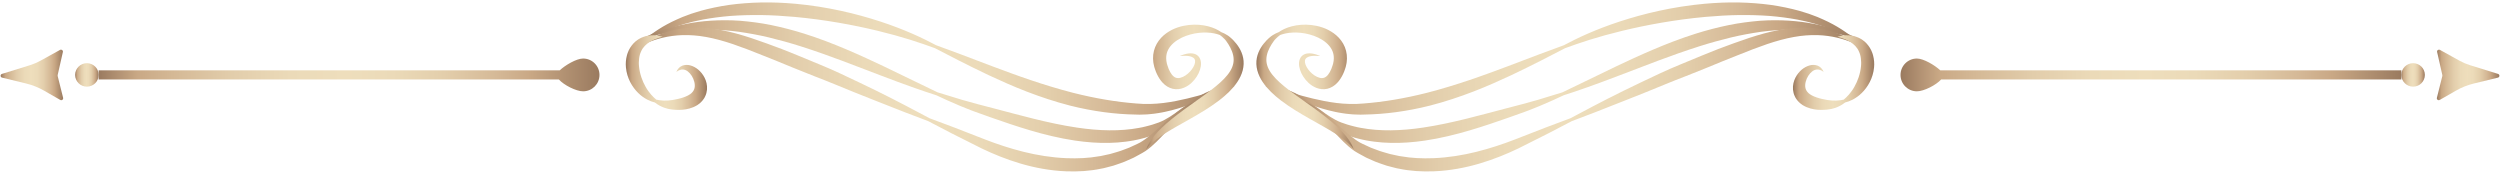 <svg width="798" height="55" viewBox="0 0 798 55" fill="none" xmlns="http://www.w3.org/2000/svg">
<path d="M594.863 15.168C594.863 15.168 594.597 14.905 594.09 14.404C593.577 13.908 592.847 13.135 591.776 12.289C589.7 10.527 586.42 8.206 581.905 6.198C581.34 5.951 580.765 5.686 580.168 5.439C579.563 5.212 578.945 4.98 578.314 4.744C577.997 4.627 577.677 4.51 577.354 4.391C577.026 4.288 576.696 4.184 576.362 4.079C575.693 3.872 575.013 3.65 574.315 3.449C571.514 2.68 568.473 2.035 565.242 1.568C562.009 1.134 558.594 0.863 555.051 0.788C551.509 0.721 547.846 0.871 544.115 1.201C533.966 2.124 524.677 4.353 516.987 6.876C513.139 8.14 509.685 9.484 506.693 10.793C503.697 12.098 501.179 13.394 499.156 14.45C494.842 15.981 488.616 18.368 481.147 21.2C477.405 22.588 473.359 24.112 469.045 25.56C464.731 27.008 460.162 28.423 455.393 29.647C448.371 31.417 441.573 32.555 435.32 33.03C429.203 33.619 423.638 32.544 418.992 31.444C416.668 30.886 414.573 30.292 412.728 29.764C410.884 29.237 409.29 28.774 407.979 28.421C406.67 28.065 405.643 27.816 404.945 27.666C404.246 27.52 403.879 27.444 403.879 27.444C403.879 27.444 404.228 27.58 404.893 27.839C405.556 28.098 406.525 28.501 407.764 29.041C409.005 29.583 410.522 30.245 412.284 31.015C414.053 31.777 416.085 32.627 418.389 33.453C420.693 34.278 423.27 35.092 426.133 35.697C426.85 35.845 427.578 36.003 428.333 36.104C429.084 36.222 429.849 36.343 430.636 36.402C431.029 36.439 431.425 36.476 431.824 36.514C432.224 36.543 432.63 36.546 433.037 36.562C433.445 36.574 433.856 36.586 434.27 36.598C434.671 36.588 435.075 36.577 435.482 36.566C441.991 36.475 449.151 35.549 456.425 33.713C461.363 32.446 466.03 30.871 470.365 29.201C474.703 27.53 478.692 25.726 482.342 24.03C489.616 20.586 495.499 17.483 499.562 15.384C501.719 14.608 504.338 13.654 507.405 12.703C510.47 11.746 513.973 10.764 517.829 9.831C525.54 7.967 534.672 6.272 544.491 5.38C548.102 5.061 551.633 4.852 555.043 4.804C558.452 4.764 561.737 4.864 564.858 5.089C567.974 5.345 570.919 5.741 573.656 6.242C574.338 6.376 575.002 6.531 575.659 6.668C575.987 6.738 576.313 6.808 576.635 6.877C576.953 6.96 577.268 7.043 577.58 7.125C578.205 7.29 578.817 7.452 579.417 7.61C580.01 7.786 580.584 7.981 581.149 8.158C585.667 9.605 589.12 11.406 591.393 12.826C592.561 13.5 593.388 14.14 593.973 14.547C594.557 14.952 594.863 15.168 594.863 15.168Z" fill="url(#paint0_linear_105_1130)"/>
<path d="M593.721 12.568C593.721 12.568 593.383 12.414 592.739 12.121C592.091 11.836 591.145 11.385 589.898 10.868C587.387 9.894 583.686 8.544 578.894 7.606C574.114 6.66 568.25 6.187 561.776 6.627C558.55 6.897 555.167 7.319 551.721 8.029C548.278 8.741 544.752 9.644 541.216 10.766C536.405 12.284 531.872 14.051 527.647 15.846C523.421 17.643 519.498 19.468 515.904 21.177C508.724 24.614 502.827 27.538 498.728 29.474C496.57 30.164 493.913 30.98 490.849 31.886C487.768 32.778 484.315 33.685 480.438 34.68C476.59 35.688 472.443 36.82 468.057 37.902C463.672 38.982 459.044 40.011 454.243 40.725C447.189 41.786 440.4 41.952 434.431 40.823C434.059 40.751 433.689 40.679 433.321 40.608C432.957 40.521 432.596 40.435 432.237 40.35C431.513 40.195 430.823 39.965 430.128 39.776C429.452 39.557 428.756 39.33 428.13 39.1C427.516 38.876 426.921 38.585 426.336 38.288C424.004 37.052 421.936 35.453 420.006 34.036C418.079 32.604 416.275 31.314 414.574 30.352C412.88 29.379 411.29 28.749 409.952 28.428C408.614 28.096 407.543 28.058 406.832 28.087C406.476 28.084 406.206 28.132 406.025 28.143C405.845 28.161 405.752 28.17 405.752 28.17C405.752 28.17 405.845 28.177 406.026 28.19C406.207 28.209 406.476 28.207 406.823 28.267C407.518 28.351 408.538 28.552 409.752 29.051C410.969 29.54 412.365 30.333 413.848 31.46C415.339 32.578 416.913 34.017 418.67 35.649C420.439 37.266 422.367 39.118 424.891 40.761C425.53 41.161 426.195 41.559 426.925 41.897C427.641 42.229 428.334 42.516 429.066 42.815C429.802 43.078 430.542 43.381 431.315 43.605C431.7 43.724 432.088 43.844 432.478 43.965C432.873 44.068 433.27 44.172 433.67 44.277C434.469 44.497 435.291 44.643 436.119 44.822C436.952 44.957 437.794 45.123 438.651 45.216C440.362 45.451 442.119 45.561 443.904 45.61C447.476 45.694 451.154 45.417 454.858 44.872C459.894 44.122 464.646 42.935 469.066 41.638C473.487 40.338 477.583 38.927 481.336 37.614C483.209 36.959 485.001 36.331 486.719 35.69C487.147 35.532 487.568 35.376 487.985 35.222C488.397 35.058 488.803 34.897 489.203 34.738C490.001 34.417 490.776 34.105 491.526 33.804C494.504 32.551 497.049 31.399 499.101 30.417C503.438 29.054 509.69 26.841 517.111 23.997C524.545 21.188 533.142 17.724 542.481 14.762C545.916 13.672 549.296 12.742 552.581 11.947C555.868 11.155 559.072 10.597 562.14 10.145C568.283 9.344 573.9 9.276 578.606 9.681C583.316 10.077 587.092 10.897 589.7 11.491C592.287 12.184 593.721 12.568 593.721 12.568Z" fill="url(#paint1_linear_105_1130)"/>
<path d="M594.863 15.168C594.863 15.168 594.557 14.952 593.975 14.542C593.685 14.333 593.32 14.084 592.875 13.81C592.434 13.528 591.924 13.204 591.325 12.878C590.144 12.197 588.64 11.448 586.805 10.762C584.973 10.079 582.8 9.46 580.33 9.118C577.862 8.777 575.105 8.695 572.186 8.971C569.264 9.234 566.193 9.843 563.048 10.687C559.907 11.541 556.687 12.622 553.413 13.813C551.786 14.415 550.129 15.028 548.449 15.649C546.78 16.319 545.087 16.998 543.373 17.685C541.047 18.63 538.765 19.574 536.536 20.51C534.313 21.458 532.113 22.34 530.043 23.34C525.875 25.283 521.954 27.162 518.355 28.919C516.552 29.792 514.841 30.653 513.224 31.487C511.608 32.322 510.077 33.113 508.641 33.854C505.775 35.347 503.3 36.662 501.29 37.743C497.009 39.326 490.787 41.648 483.369 44.596C479.691 46.012 475.645 47.369 471.304 48.454C466.965 49.533 462.319 50.305 457.518 50.493C453.991 50.624 450.539 50.48 447.278 49.896L446.664 49.808C446.461 49.772 446.262 49.721 446.062 49.679C445.661 49.591 445.263 49.504 444.866 49.418C444.468 49.332 444.073 49.247 443.679 49.163C443.289 49.063 442.909 48.939 442.526 48.83C441.766 48.594 440.994 48.41 440.261 48.143C439.529 47.869 438.806 47.598 438.091 47.331L437.556 47.13L437.041 46.891C436.698 46.733 436.357 46.575 436.019 46.419C435.357 46.104 434.625 45.807 434.077 45.487C432.907 44.815 431.789 43.963 430.729 43.092C428.61 41.329 426.682 39.502 424.834 37.915C422.993 36.318 421.217 34.948 419.533 33.921C418.686 33.413 417.862 32.995 417.081 32.663C416.288 32.352 415.548 32.111 414.859 31.986C413.487 31.706 412.392 31.806 411.691 31.954C411.335 32.001 411.078 32.11 410.901 32.152C410.726 32.203 410.636 32.229 410.636 32.229C410.636 32.229 410.729 32.218 410.911 32.198C411.093 32.187 411.357 32.123 411.711 32.133C412.41 32.1 413.457 32.172 414.688 32.618C415.307 32.827 415.961 33.149 416.651 33.535C417.334 33.944 418.046 34.433 418.776 35.01C420.232 36.178 421.757 37.675 423.381 39.426C425.016 41.169 426.736 43.164 428.808 45.218C429.854 46.239 430.991 47.278 432.375 48.219C433.101 48.712 433.776 49.034 434.49 49.437C434.845 49.63 435.202 49.825 435.561 50.02L436.103 50.314L436.668 50.569C437.428 50.905 438.197 51.245 438.975 51.589C439.758 51.923 440.585 52.17 441.404 52.466C441.817 52.605 442.228 52.759 442.649 52.887C443.075 52.998 443.503 53.11 443.932 53.223C444.363 53.334 444.795 53.446 445.23 53.559C445.448 53.613 445.665 53.675 445.885 53.722L446.551 53.843C450.1 54.597 453.869 54.826 457.682 54.683C462.875 54.479 467.813 53.522 472.319 52.19C476.829 50.851 480.93 49.169 484.586 47.415C491.774 43.869 497.679 40.819 501.706 38.67C503.844 37.872 506.464 36.879 509.476 35.711C512.481 34.528 515.885 33.188 519.604 31.724C523.321 30.263 527.339 28.649 531.568 26.898C533.672 25.993 535.879 25.196 538.106 24.306C540.337 23.429 542.611 22.521 544.916 21.584C546.609 20.887 548.282 20.199 549.931 19.521C551.593 18.858 553.23 18.205 554.84 17.563C558.043 16.276 561.115 15.077 564.071 14.074C567.026 13.082 569.866 12.294 572.565 11.812C575.262 11.319 577.813 11.142 580.147 11.207C584.821 11.358 588.561 12.497 591.042 13.471C591.671 13.703 592.216 13.943 592.689 14.152C593.167 14.352 593.564 14.54 593.881 14.699C594.526 15.006 594.863 15.168 594.863 15.168Z" fill="url(#paint2_linear_105_1130)"/>
<path d="M586.476 11.721C586.476 11.721 586.924 11.864 587.692 12.08C588.075 12.19 588.527 12.389 589.039 12.567C589.532 12.813 590.099 13.035 590.634 13.403C591.724 14.09 592.785 15.075 593.361 16.411C593.535 16.725 593.625 17.098 593.754 17.447C593.795 17.636 593.839 17.824 593.887 18.011C593.943 18.195 593.946 18.404 593.983 18.599C594.083 19.397 594.128 20.25 594.027 21.147C593.811 23.588 592.948 25.91 591.898 27.748C591.384 28.686 590.769 29.462 590.2 30.156C589.609 30.822 589.034 31.383 588.521 31.798C587.231 32.102 585.364 32.276 583.303 31.921C582.213 31.702 581.029 31.507 579.937 31.12C579.392 30.932 578.861 30.721 578.386 30.47C578.136 30.355 577.949 30.195 577.717 30.073C577.624 29.996 577.535 29.92 577.439 29.848L577.295 29.741L577.182 29.62C576.714 29.16 576.448 28.691 576.302 28.101C576.167 27.512 576.208 26.804 576.378 26.118C576.722 24.731 577.554 23.484 578.441 22.809C578.887 22.46 579.353 22.265 579.801 22.211C579.859 22.201 579.916 22.192 579.971 22.182C580.026 22.184 580.08 22.186 580.134 22.188C580.242 22.193 580.352 22.192 580.458 22.201C580.655 22.257 580.864 22.279 581.033 22.353C581.208 22.43 581.364 22.499 581.499 22.559C581.627 22.642 581.735 22.712 581.822 22.769C582.004 22.887 582.101 22.95 582.101 22.95C582.101 22.95 582.052 22.847 581.958 22.651C581.909 22.552 581.848 22.427 581.767 22.281C581.67 22.15 581.553 21.996 581.412 21.82C581.27 21.646 581.063 21.498 580.843 21.31C580.723 21.234 580.589 21.165 580.447 21.088C580.375 21.051 580.301 21.013 580.226 20.975C580.146 20.95 580.065 20.924 579.982 20.898C579.316 20.669 578.45 20.645 577.6 20.89C575.891 21.375 574.171 22.702 573.095 24.805C572.572 25.858 572.203 27.15 572.323 28.601C572.403 29.319 572.568 30.072 572.916 30.763L573.179 31.281L573.507 31.756C573.723 32.085 573.987 32.354 574.257 32.622L574.533 32.892L574.827 33.119C575.024 33.267 575.221 33.416 575.421 33.554C575.828 33.775 576.235 34.031 576.643 34.188C577.46 34.536 578.261 34.743 579.03 34.882C579.412 34.933 579.788 34.983 580.159 35.033C580.523 35.047 580.881 35.06 581.234 35.074C581.587 35.093 581.925 35.073 582.257 35.053C582.587 35.031 582.911 35.01 583.228 34.989C583.557 34.947 583.883 34.893 584.195 34.843C584.35 34.816 584.504 34.79 584.656 34.764C584.806 34.723 584.954 34.682 585.099 34.642C585.386 34.558 585.665 34.476 585.936 34.396C586.2 34.295 586.452 34.184 586.694 34.081C587.659 33.666 588.406 33.154 588.966 32.709C589.667 32.546 590.51 32.244 591.441 31.766C592.346 31.262 593.37 30.601 594.294 29.66C596.159 27.823 597.879 24.996 598.198 21.523C598.333 20.258 598.207 18.97 597.903 17.766C597.813 17.465 597.755 17.166 597.632 16.878C597.514 16.592 597.397 16.31 597.281 16.03C596.989 15.491 596.717 14.962 596.338 14.509C596.003 14.032 595.579 13.642 595.185 13.268C594.983 13.085 594.754 12.938 594.544 12.781C594.33 12.629 594.126 12.473 593.897 12.366C593.452 12.134 593.034 11.903 592.597 11.777C592.384 11.706 592.176 11.637 591.972 11.569C591.768 11.508 591.561 11.482 591.365 11.441C590.581 11.262 589.866 11.278 589.262 11.261C588.651 11.316 588.14 11.343 587.728 11.427C586.908 11.601 586.476 11.721 586.476 11.721Z" fill="url(#paint3_linear_105_1130)"/>
<path d="M421.409 17.883C421.409 17.883 421.224 17.806 420.872 17.661C420.515 17.528 419.987 17.323 419.257 17.169C418.892 17.094 418.476 17.024 417.996 17.021C417.52 17.017 416.969 17.063 416.376 17.323C415.776 17.575 415.183 18.133 414.901 18.882C414.61 19.62 414.597 20.415 414.708 21.171C414.954 22.687 415.666 24.143 416.762 25.484C417.317 26.15 417.978 26.788 418.803 27.329C419.62 27.868 420.627 28.321 421.822 28.449C422.416 28.511 423.052 28.482 423.675 28.337C424.298 28.191 424.896 27.933 425.429 27.603C425.964 27.275 426.437 26.876 426.838 26.448C427.25 26.021 427.594 25.563 427.899 25.094C428.202 24.624 428.47 24.142 428.696 23.654C428.929 23.162 429.13 22.684 429.302 22.141C429.389 21.875 429.479 21.61 429.561 21.34C429.622 21.058 429.683 20.775 429.744 20.491L429.83 20.063L429.874 19.617C429.898 19.318 429.937 19.022 429.941 18.718C429.984 17.061 429.553 15.361 428.754 13.961C427.961 12.551 426.862 11.442 425.707 10.609C423.371 8.938 420.847 8.251 418.569 7.982C416.277 7.721 414.179 7.936 412.411 8.383C410.638 8.821 409.208 9.548 408.167 10.265C407.576 10.492 406.92 10.79 406.254 11.229C406.088 11.341 405.918 11.456 405.745 11.573C405.576 11.697 405.418 11.843 405.248 11.983C404.895 12.267 404.605 12.577 404.281 12.897C403.658 13.558 403.023 14.318 402.463 15.239C401.905 16.156 401.424 17.248 401.183 18.498C400.933 19.743 400.988 21.139 401.333 22.471C401.683 23.805 402.302 25.065 403.067 26.199C404.605 28.479 406.643 30.342 408.814 32.02C412.03 34.475 415.278 36.331 418.2 38C421.128 39.657 423.755 41.096 425.873 42.433C427.998 43.758 429.607 44.99 430.619 45.972C431.133 46.455 431.496 46.872 431.741 47.158C431.978 47.453 432.102 47.608 432.102 47.608C432.102 47.608 432.031 47.421 431.895 47.065C431.745 46.714 431.512 46.195 431.133 45.566C430.395 44.295 429.063 42.595 427.168 40.785C425.282 38.963 422.854 37.029 420.121 35.03C417.397 33.024 414.337 30.967 411.369 28.696C409.362 27.152 407.525 25.584 406.203 23.931C404.86 22.279 404.165 20.573 404.228 18.876C404.277 17.17 405.041 15.517 405.881 14.153C406.103 13.818 406.311 13.469 406.531 13.199C406.641 13.057 406.741 12.909 406.854 12.776C406.974 12.647 407.091 12.521 407.205 12.397C407.67 11.901 408.169 11.501 408.639 11.162C409.729 10.77 411.111 10.446 412.72 10.393C414.323 10.331 416.143 10.49 418.013 10.999C418.944 11.257 419.888 11.589 420.8 12.025C421.705 12.47 422.576 13.013 423.333 13.664C424.089 14.314 424.721 15.072 425.139 15.906C425.559 16.74 425.771 17.649 425.751 18.638C425.75 18.819 425.719 19.005 425.709 19.188L425.69 19.463L425.634 19.742L425.53 20.3L425.363 20.859C425.267 21.225 425.119 21.622 424.969 21.979C424.822 22.345 424.656 22.682 424.482 22.996C424.136 23.623 423.734 24.122 423.332 24.431C422.928 24.746 422.532 24.902 422.037 24.92C421.04 24.974 419.777 24.331 418.832 23.504C417.87 22.673 417.116 21.646 416.746 20.684C416.566 20.205 416.485 19.746 416.532 19.38C416.569 19.023 416.745 18.701 417.034 18.476C417.326 18.239 417.718 18.084 418.1 17.989C418.483 17.888 418.863 17.848 419.208 17.823C419.901 17.777 420.457 17.817 420.833 17.838C421.211 17.867 421.409 17.883 421.409 17.883Z" fill="url(#paint4_linear_105_1130)"/>
<path d="M777.93 16.599L779.602 23.971C779.623 24.065 779.622 24.164 779.599 24.257L777.858 31.216C777.726 31.744 778.292 32.172 778.764 31.901L783.945 28.932C785.726 27.911 787.643 27.146 789.638 26.658L797.335 24.778C797.943 24.63 797.969 23.775 797.372 23.589L788.408 20.8C787.26 20.443 786.15 19.969 785.098 19.387L778.833 15.922C778.364 15.664 777.812 16.079 777.93 16.599Z" fill="url(#paint5_linear_105_1130)"/>
<path d="M619.346 22.456C617.596 20.813 614.006 18.683 611.878 18.683C608.988 18.683 606.646 21.025 606.646 23.915C606.646 26.805 608.988 29.147 611.878 29.147C614.12 29.147 617.983 27.169 619.608 25.374H766.519V23.915V22.456H619.346Z" fill="url(#paint6_linear_105_1130)"/>
<path d="M770.266 20.166C768.196 20.166 766.518 21.844 766.518 23.914C766.518 25.984 768.196 27.662 770.266 27.662C772.336 27.662 774.014 25.984 774.014 23.914C774.014 21.844 772.336 20.166 770.266 20.166Z" fill="url(#paint7_linear_105_1130)"/>
<path d="M203.137 15.168C203.137 15.168 203.404 14.905 203.911 14.404C204.424 13.908 205.154 13.135 206.225 12.289C208.301 10.527 211.581 8.206 216.096 6.198C216.661 5.951 217.236 5.686 217.834 5.439C218.439 5.212 219.057 4.98 219.687 4.744C220.004 4.627 220.324 4.51 220.647 4.391C220.975 4.288 221.305 4.184 221.639 4.079C222.308 3.872 222.988 3.65 223.686 3.449C226.487 2.68 229.528 2.035 232.759 1.568C235.992 1.134 239.407 0.863 242.95 0.788C246.492 0.721 250.155 0.871 253.886 1.201C264.036 2.124 273.324 4.353 281.014 6.876C284.862 8.14 288.317 9.484 291.308 10.793C294.304 12.098 296.822 13.394 298.845 14.45C303.159 15.981 309.385 18.368 316.854 21.2C320.596 22.588 324.642 24.112 328.956 25.56C333.27 27.008 337.839 28.423 342.608 29.647C349.629 31.417 356.428 32.555 362.681 33.03C368.798 33.619 374.363 32.544 379.009 31.444C381.333 30.886 383.428 30.292 385.272 29.764C387.116 29.237 388.71 28.774 390.021 28.421C391.33 28.065 392.357 27.816 393.055 27.666C393.754 27.52 394.121 27.444 394.121 27.444C394.121 27.444 393.772 27.58 393.107 27.839C392.444 28.098 391.475 28.501 390.236 29.041C388.995 29.583 387.478 30.245 385.716 31.015C383.946 31.777 381.915 32.627 379.611 33.453C377.307 34.278 374.73 35.092 371.867 35.697C371.15 35.845 370.422 36.003 369.667 36.104C368.916 36.222 368.152 36.343 367.364 36.402C366.971 36.439 366.575 36.476 366.176 36.514C365.776 36.543 365.37 36.546 364.962 36.562C364.554 36.574 364.143 36.586 363.729 36.598C363.328 36.588 362.924 36.577 362.517 36.566C356.008 36.475 348.848 35.549 341.574 33.713C336.636 32.446 331.969 30.871 327.634 29.201C323.296 27.53 319.307 25.726 315.657 24.03C308.383 20.586 302.5 17.483 298.437 15.384C296.28 14.608 293.66 13.654 290.594 12.703C287.528 11.746 284.026 10.764 280.17 9.831C272.459 7.967 263.327 6.272 253.508 5.38C249.897 5.061 246.366 4.852 242.956 4.804C239.547 4.764 236.262 4.864 233.141 5.089C230.025 5.345 227.08 5.741 224.343 6.242C223.662 6.376 222.997 6.531 222.34 6.668C222.012 6.738 221.686 6.808 221.364 6.877C221.046 6.96 220.731 7.043 220.419 7.125C219.794 7.29 219.182 7.452 218.582 7.61C217.989 7.786 217.416 7.981 216.85 8.158C212.332 9.605 208.88 11.406 206.606 12.826C205.438 13.5 204.611 14.14 204.026 14.547C203.444 14.952 203.137 15.168 203.137 15.168Z" fill="url(#paint8_linear_105_1130)"/>
<path d="M204.279 12.568C204.279 12.568 204.617 12.414 205.261 12.121C205.909 11.836 206.855 11.385 208.102 10.868C210.613 9.894 214.314 8.544 219.106 7.606C223.886 6.66 229.75 6.187 236.224 6.627C239.45 6.897 242.833 7.319 246.279 8.029C249.721 8.741 253.248 9.644 256.784 10.766C261.595 12.284 266.128 14.051 270.353 15.846C274.579 17.643 278.502 19.468 282.096 21.177C289.276 24.614 295.173 27.538 299.272 29.474C301.43 30.164 304.087 30.98 307.151 31.886C310.232 32.778 313.685 33.685 317.562 34.68C321.41 35.688 325.557 36.82 329.943 37.902C334.328 38.982 338.956 40.011 343.757 40.725C350.81 41.786 357.6 41.952 363.569 40.823C363.941 40.751 364.311 40.679 364.679 40.608C365.043 40.521 365.404 40.435 365.763 40.35C366.487 40.195 367.177 39.965 367.872 39.776C368.548 39.557 369.244 39.33 369.87 39.1C370.484 38.876 371.079 38.585 371.664 38.288C373.996 37.052 376.064 35.453 377.994 34.036C379.921 32.604 381.725 31.314 383.426 30.352C385.12 29.379 386.71 28.749 388.048 28.428C389.386 28.096 390.457 28.058 391.168 28.087C391.524 28.084 391.794 28.132 391.975 28.143C392.155 28.161 392.248 28.17 392.248 28.17C392.248 28.17 392.155 28.177 391.974 28.19C391.793 28.209 391.524 28.207 391.177 28.267C390.482 28.351 389.462 28.552 388.248 29.051C387.031 29.54 385.635 30.333 384.152 31.46C382.661 32.578 381.087 34.017 379.33 35.649C377.561 37.266 375.633 39.118 373.109 40.761C372.47 41.161 371.805 41.559 371.075 41.897C370.359 42.229 369.666 42.516 368.934 42.815C368.198 43.078 367.458 43.381 366.685 43.605C366.3 43.724 365.912 43.844 365.522 43.965C365.127 44.068 364.73 44.172 364.33 44.277C363.531 44.497 362.709 44.643 361.881 44.822C361.048 44.957 360.206 45.123 359.349 45.216C357.638 45.451 355.881 45.561 354.096 45.61C350.525 45.694 346.845 45.417 343.142 44.872C338.106 44.122 333.354 42.935 328.934 41.638C324.513 40.338 320.417 38.927 316.664 37.614C314.791 36.959 312.999 36.331 311.281 35.69C310.853 35.532 310.431 35.376 310.015 35.222C309.603 35.058 309.197 34.897 308.797 34.738C307.999 34.417 307.224 34.105 306.474 33.804C303.496 32.551 300.951 31.399 298.899 30.417C294.562 29.054 288.31 26.841 280.889 23.997C273.455 21.188 264.858 17.724 255.52 14.762C252.085 13.672 248.705 12.742 245.42 11.947C242.133 11.155 238.929 10.597 235.861 10.145C229.718 9.344 224.101 9.276 219.395 9.681C214.685 10.077 210.909 10.897 208.301 11.491C205.713 12.184 204.279 12.568 204.279 12.568Z" fill="url(#paint9_linear_105_1130)"/>
<path d="M203.137 15.168C203.137 15.168 203.443 14.952 204.025 14.542C204.315 14.333 204.679 14.084 205.125 13.81C205.566 13.528 206.076 13.204 206.674 12.878C207.855 12.197 209.359 11.448 211.194 10.762C213.026 10.079 215.199 9.46 217.669 9.118C220.137 8.777 222.894 8.695 225.813 8.971C228.735 9.234 231.806 9.843 234.951 10.687C238.092 11.541 241.313 12.622 244.585 13.813C246.213 14.415 247.869 15.028 249.549 15.649C251.218 16.319 252.911 16.998 254.625 17.685C256.951 18.63 259.233 19.574 261.462 20.51C263.685 21.458 265.885 22.34 267.955 23.34C272.123 25.283 276.044 27.162 279.643 28.919C281.446 29.792 283.157 30.653 284.774 31.487C286.391 32.322 287.921 33.113 289.357 33.854C292.223 35.347 294.698 36.662 296.708 37.743C300.99 39.326 307.211 41.648 314.629 44.596C318.307 46.012 322.353 47.369 326.694 48.454C331.033 49.533 335.679 50.305 340.48 50.493C344.007 50.624 347.459 50.48 350.72 49.896L351.334 49.808C351.537 49.772 351.736 49.721 351.937 49.679C352.338 49.591 352.736 49.504 353.133 49.418C353.531 49.332 353.927 49.247 354.32 49.163C354.71 49.063 355.09 48.939 355.473 48.83C356.233 48.594 357.005 48.41 357.738 48.143C358.47 47.869 359.193 47.598 359.908 47.331L360.444 47.13L360.959 46.891C361.302 46.733 361.643 46.575 361.981 46.419C362.643 46.104 363.374 45.807 363.923 45.487C365.093 44.815 366.211 43.963 367.271 43.092C369.39 41.329 371.318 39.502 373.167 37.915C375.008 36.318 376.784 34.948 378.468 33.921C379.315 33.413 380.139 32.995 380.92 32.663C381.713 32.352 382.453 32.111 383.142 31.986C384.514 31.706 385.609 31.806 386.31 31.954C386.666 32.001 386.923 32.11 387.1 32.152C387.275 32.203 387.365 32.229 387.365 32.229C387.365 32.229 387.272 32.218 387.09 32.198C386.908 32.187 386.644 32.123 386.29 32.133C385.591 32.1 384.544 32.172 383.313 32.618C382.694 32.827 382.04 33.149 381.35 33.535C380.667 33.944 379.955 34.433 379.225 35.01C377.769 36.178 376.244 37.675 374.62 39.426C372.985 41.169 371.264 43.164 369.193 45.218C368.147 46.239 367.01 47.278 365.626 48.219C364.9 48.712 364.225 49.034 363.511 49.437C363.156 49.63 362.799 49.825 362.44 50.02L361.898 50.314L361.333 50.569C360.573 50.905 359.804 51.245 359.026 51.589C358.243 51.923 357.416 52.17 356.597 52.466C356.184 52.605 355.773 52.759 355.352 52.887C354.926 52.998 354.498 53.11 354.069 53.223C353.638 53.334 353.205 53.446 352.771 53.559C352.553 53.613 352.336 53.675 352.116 53.722L351.45 53.843C347.901 54.597 344.132 54.826 340.319 54.683C335.126 54.479 330.188 53.522 325.682 52.19C321.172 50.851 317.071 49.169 313.415 47.415C306.227 43.869 300.322 40.819 296.295 38.67C294.157 37.872 291.537 36.879 288.525 35.711C285.52 34.528 282.116 33.188 278.397 31.724C274.68 30.263 270.663 28.649 266.433 26.898C264.329 25.993 262.122 25.196 259.895 24.306C257.664 23.429 255.39 22.521 253.085 21.584C251.392 20.887 249.719 20.199 248.07 19.521C246.408 18.858 244.771 18.205 243.161 17.563C239.958 16.276 236.886 15.077 233.93 14.074C230.975 13.082 228.135 12.294 225.436 11.812C222.739 11.319 220.188 11.142 217.854 11.207C213.18 11.358 209.44 12.497 206.959 13.471C206.33 13.703 205.785 13.943 205.312 14.152C204.834 14.352 204.437 14.54 204.12 14.699C203.474 15.006 203.137 15.168 203.137 15.168Z" fill="url(#paint10_linear_105_1130)"/>
<path d="M211.524 11.721C211.524 11.721 211.076 11.864 210.308 12.08C209.925 12.19 209.473 12.389 208.961 12.567C208.468 12.813 207.901 13.035 207.366 13.403C206.276 14.09 205.215 15.075 204.638 16.411C204.465 16.725 204.374 17.098 204.245 17.447C204.204 17.636 204.16 17.824 204.112 18.011C204.056 18.195 204.053 18.404 204.016 18.599C203.916 19.397 203.871 20.25 203.972 21.147C204.187 23.588 205.051 25.91 206.101 27.748C206.615 28.686 207.23 29.462 207.799 30.156C208.39 30.822 208.965 31.383 209.478 31.798C210.768 32.102 212.635 32.276 214.695 31.921C215.785 31.702 216.97 31.507 218.061 31.12C218.606 30.932 219.137 30.721 219.612 30.47C219.862 30.355 220.049 30.195 220.281 30.073C220.374 29.996 220.463 29.92 220.559 29.848L220.703 29.741L220.816 29.62C221.283 29.16 221.549 28.691 221.695 28.101C221.83 27.512 221.789 26.804 221.619 26.118C221.275 24.731 220.443 23.484 219.556 22.809C219.11 22.46 218.644 22.265 218.196 22.211C218.138 22.201 218.082 22.192 218.026 22.182C217.971 22.184 217.917 22.186 217.864 22.188C217.756 22.193 217.646 22.192 217.54 22.201C217.344 22.257 217.134 22.279 216.965 22.353C216.79 22.43 216.634 22.499 216.499 22.559C216.371 22.642 216.263 22.712 216.176 22.769C215.994 22.887 215.897 22.95 215.897 22.95C215.897 22.95 215.946 22.847 216.04 22.651C216.089 22.552 216.15 22.427 216.231 22.281C216.328 22.15 216.445 21.996 216.586 21.82C216.728 21.646 216.935 21.498 217.155 21.31C217.275 21.234 217.409 21.165 217.551 21.088C217.623 21.051 217.697 21.013 217.772 20.975C217.852 20.95 217.933 20.924 218.016 20.898C218.682 20.669 219.549 20.645 220.398 20.89C222.107 21.375 223.827 22.702 224.903 24.805C225.426 25.858 225.795 27.15 225.675 28.601C225.595 29.319 225.429 30.072 225.082 30.763L224.819 31.281L224.49 31.756C224.275 32.085 224.01 32.354 223.74 32.622L223.464 32.892L223.17 33.119C222.973 33.267 222.775 33.416 222.576 33.554C222.169 33.775 221.762 34.031 221.354 34.188C220.537 34.536 219.736 34.743 218.967 34.882C218.585 34.933 218.209 34.983 217.837 35.033C217.473 35.047 217.115 35.06 216.762 35.074C216.409 35.093 216.071 35.073 215.739 35.053C215.409 35.031 215.085 35.01 214.768 34.989C214.439 34.947 214.113 34.893 213.801 34.843C213.646 34.816 213.492 34.79 213.34 34.764C213.19 34.723 213.042 34.682 212.897 34.642C212.611 34.558 212.331 34.476 212.06 34.396C211.796 34.295 211.544 34.184 211.302 34.081C210.337 33.666 209.59 33.154 209.03 32.709C208.329 32.546 207.486 32.244 206.555 31.766C205.65 31.262 204.626 30.601 203.702 29.66C201.837 27.823 200.117 24.996 199.798 21.523C199.663 20.258 199.789 18.97 200.093 17.766C200.183 17.465 200.241 17.166 200.364 16.878C200.482 16.592 200.599 16.31 200.715 16.03C201.007 15.491 201.279 14.962 201.658 14.509C201.993 14.032 202.417 13.642 202.811 13.268C203.013 13.085 203.242 12.938 203.452 12.781C203.667 12.629 203.87 12.473 204.099 12.366C204.545 12.134 204.963 11.903 205.399 11.777C205.611 11.706 205.82 11.637 206.024 11.569C206.228 11.508 206.435 11.482 206.631 11.441C207.415 11.262 208.13 11.278 208.734 11.261C209.345 11.316 209.856 11.343 210.268 11.427C211.092 11.601 211.524 11.721 211.524 11.721Z" fill="url(#paint11_linear_105_1130)"/>
<path d="M376.591 17.883C376.591 17.883 376.776 17.806 377.128 17.661C377.485 17.528 378.013 17.323 378.743 17.169C379.108 17.094 379.524 17.024 380.004 17.021C380.48 17.017 381.031 17.063 381.624 17.323C382.224 17.575 382.817 18.133 383.099 18.882C383.39 19.62 383.403 20.415 383.293 21.171C383.047 22.687 382.335 24.143 381.239 25.484C380.684 26.15 380.023 26.788 379.198 27.329C378.381 27.868 377.374 28.321 376.179 28.449C375.585 28.511 374.949 28.482 374.326 28.337C373.703 28.191 373.105 27.933 372.572 27.603C372.037 27.275 371.564 26.876 371.163 26.448C370.751 26.021 370.407 25.563 370.102 25.094C369.799 24.624 369.531 24.142 369.305 23.654C369.072 23.162 368.87 22.684 368.699 22.141C368.612 21.875 368.522 21.61 368.44 21.34C368.379 21.058 368.318 20.775 368.257 20.491L368.171 20.063L368.127 19.617C368.103 19.318 368.064 19.022 368.06 18.718C368.017 17.061 368.448 15.361 369.247 13.961C370.04 12.551 371.139 11.442 372.294 10.609C374.63 8.938 377.154 8.251 379.432 7.982C381.724 7.721 383.822 7.936 385.59 8.383C387.363 8.821 388.793 9.548 389.834 10.265C390.425 10.492 391.081 10.79 391.747 11.229C391.913 11.341 392.083 11.456 392.256 11.573C392.425 11.697 392.583 11.843 392.753 11.983C393.106 12.267 393.396 12.577 393.72 12.897C394.343 13.558 394.978 14.318 395.538 15.239C396.096 16.156 396.577 17.248 396.818 18.498C397.068 19.743 397.012 21.139 396.668 22.471C396.318 23.805 395.699 25.065 394.934 26.199C393.396 28.479 391.358 30.342 389.187 32.02C385.971 34.475 382.723 36.331 379.801 38C376.873 39.657 374.246 41.096 372.128 42.433C370.004 43.758 368.394 44.99 367.382 45.972C366.868 46.455 366.505 46.872 366.261 47.158C366.024 47.453 365.9 47.608 365.9 47.608C365.9 47.608 365.971 47.421 366.107 47.065C366.257 46.714 366.49 46.195 366.869 45.566C367.607 44.295 368.939 42.595 370.834 40.785C372.72 38.963 375.148 37.029 377.881 35.03C380.605 33.024 383.665 30.967 386.633 28.696C388.64 27.152 390.477 25.584 391.799 23.931C393.142 22.279 393.838 20.573 393.774 18.876C393.725 17.17 392.961 15.517 392.121 14.153C391.899 13.818 391.691 13.469 391.471 13.199C391.361 13.057 391.261 12.909 391.148 12.776C391.028 12.647 390.911 12.521 390.797 12.397C390.332 11.901 389.833 11.501 389.363 11.162C388.273 10.77 386.891 10.446 385.282 10.393C383.679 10.331 381.859 10.49 379.989 10.999C379.058 11.257 378.114 11.589 377.202 12.025C376.297 12.47 375.426 13.013 374.669 13.664C373.913 14.314 373.281 15.072 372.863 15.906C372.443 16.74 372.231 17.649 372.251 18.638C372.253 18.819 372.283 19.005 372.294 19.188L372.313 19.463L372.369 19.742L372.473 20.3L372.64 20.859C372.736 21.225 372.884 21.622 373.034 21.979C373.181 22.345 373.347 22.682 373.521 22.996C373.867 23.623 374.269 24.122 374.671 24.431C375.075 24.746 375.471 24.902 375.966 24.92C376.963 24.974 378.226 24.331 379.171 23.504C380.133 22.673 380.887 21.646 381.257 20.684C381.437 20.205 381.518 19.746 381.47 19.38C381.433 19.023 381.257 18.701 380.968 18.476C380.676 18.239 380.284 18.084 379.902 17.989C379.519 17.888 379.139 17.848 378.794 17.823C378.101 17.777 377.545 17.817 377.169 17.838C376.789 17.867 376.591 17.883 376.591 17.883Z" fill="url(#paint12_linear_105_1130)"/>
<path d="M20.07 16.599L18.398 23.971C18.377 24.065 18.378 24.164 18.401 24.257L20.142 31.216C20.274 31.744 19.708 32.172 19.236 31.901L14.055 28.932C12.273 27.911 10.357 27.146 8.362 26.658L0.665 24.778C0.057 24.63 0.031 23.775 0.628 23.589L9.592 20.8C10.74 20.443 11.85 19.969 12.902 19.387L19.167 15.922C19.636 15.664 20.188 16.079 20.07 16.599Z" fill="url(#paint13_linear_105_1130)"/>
<path d="M178.654 22.456C180.404 20.813 183.995 18.683 186.122 18.683C189.011 18.683 191.354 21.025 191.354 23.915C191.354 26.805 189.012 29.147 186.122 29.147C183.88 29.147 180.017 27.169 178.392 25.374H31.482V23.915V22.456H178.654Z" fill="url(#paint14_linear_105_1130)"/>
<path d="M27.734 20.166C29.804 20.166 31.482 21.844 31.482 23.914C31.482 25.984 29.804 27.662 27.734 27.662C25.664 27.662 23.986 25.984 23.986 23.914C23.986 21.844 25.664 20.166 27.734 20.166Z" fill="url(#paint15_linear_105_1130)"/>
<defs>
<linearGradient id="paint0_linear_105_1130" x1="403.88" y1="18.682" x2="594.863" y2="18.682" gradientUnits="userSpaceOnUse">
<stop stop-color="#9A7A5F"/>
<stop offset="0.077" stop-color="#C9A885"/>
<stop offset="0.147" stop-color="#D4B895"/>
<stop offset="0.266" stop-color="#E2CDAB"/>
<stop offset="0.382" stop-color="#EBDAB8"/>
<stop offset="0.489" stop-color="#EEDEBC"/>
<stop offset="0.588" stop-color="#EBDAB8"/>
<stop offset="0.69" stop-color="#E3CEAB"/>
<stop offset="0.794" stop-color="#D5B997"/>
<stop offset="0.862" stop-color="#C9A885"/>
<stop offset="1" stop-color="#9A7A5F"/>
</linearGradient>
<linearGradient id="paint1_linear_105_1130" x1="405.752" y1="26.043" x2="593.721" y2="26.043" gradientUnits="userSpaceOnUse">
<stop stop-color="#9A7A5F"/>
<stop offset="0.077" stop-color="#C9A885"/>
<stop offset="0.147" stop-color="#D4B895"/>
<stop offset="0.266" stop-color="#E2CDAB"/>
<stop offset="0.382" stop-color="#EBDAB8"/>
<stop offset="0.489" stop-color="#EEDEBC"/>
<stop offset="0.588" stop-color="#EBDAB8"/>
<stop offset="0.69" stop-color="#E3CEAB"/>
<stop offset="0.794" stop-color="#D5B997"/>
<stop offset="0.862" stop-color="#C9A885"/>
<stop offset="1" stop-color="#9A7A5F"/>
</linearGradient>
<linearGradient id="paint2_linear_105_1130" x1="410.638" y1="31.764" x2="594.863" y2="31.764" gradientUnits="userSpaceOnUse">
<stop stop-color="#9A7A5F"/>
<stop offset="0.077" stop-color="#C9A885"/>
<stop offset="0.147" stop-color="#D4B895"/>
<stop offset="0.266" stop-color="#E2CDAB"/>
<stop offset="0.382" stop-color="#EBDAB8"/>
<stop offset="0.489" stop-color="#EEDEBC"/>
<stop offset="0.588" stop-color="#EBDAB8"/>
<stop offset="0.69" stop-color="#E3CEAB"/>
<stop offset="0.794" stop-color="#D5B997"/>
<stop offset="0.862" stop-color="#C9A885"/>
<stop offset="1" stop-color="#9A7A5F"/>
</linearGradient>
<linearGradient id="paint3_linear_105_1130" x1="572.303" y1="23.17" x2="598.257" y2="23.17" gradientUnits="userSpaceOnUse">
<stop stop-color="#9A7A5F"/>
<stop offset="0.077" stop-color="#C9A885"/>
<stop offset="0.147" stop-color="#D4B895"/>
<stop offset="0.266" stop-color="#E2CDAB"/>
<stop offset="0.382" stop-color="#EBDAB8"/>
<stop offset="0.489" stop-color="#EEDEBC"/>
<stop offset="0.588" stop-color="#EBDAB8"/>
<stop offset="0.69" stop-color="#E3CEAB"/>
<stop offset="0.794" stop-color="#D5B997"/>
<stop offset="0.862" stop-color="#C9A885"/>
<stop offset="1" stop-color="#9A7A5F"/>
</linearGradient>
<linearGradient id="paint4_linear_105_1130" x1="401.029" y1="27.737" x2="432.102" y2="27.737" gradientUnits="userSpaceOnUse">
<stop stop-color="#9A7A5F"/>
<stop offset="0.077" stop-color="#C9A885"/>
<stop offset="0.147" stop-color="#D4B895"/>
<stop offset="0.266" stop-color="#E2CDAB"/>
<stop offset="0.382" stop-color="#EBDAB8"/>
<stop offset="0.489" stop-color="#EEDEBC"/>
<stop offset="0.588" stop-color="#EBDAB8"/>
<stop offset="0.69" stop-color="#E3CEAB"/>
<stop offset="0.794" stop-color="#D5B997"/>
<stop offset="0.862" stop-color="#C9A885"/>
<stop offset="1" stop-color="#9A7A5F"/>
</linearGradient>
<linearGradient id="paint5_linear_105_1130" x1="777.838" y1="23.914" x2="797.804" y2="23.914" gradientUnits="userSpaceOnUse">
<stop stop-color="#9A7A5F"/>
<stop offset="0.077" stop-color="#C9A885"/>
<stop offset="0.147" stop-color="#D4B895"/>
<stop offset="0.266" stop-color="#E2CDAB"/>
<stop offset="0.382" stop-color="#EBDAB8"/>
<stop offset="0.489" stop-color="#EEDEBC"/>
<stop offset="0.588" stop-color="#EBDAB8"/>
<stop offset="0.69" stop-color="#E3CEAB"/>
<stop offset="0.794" stop-color="#D5B997"/>
<stop offset="0.862" stop-color="#C9A885"/>
<stop offset="1" stop-color="#9A7A5F"/>
</linearGradient>
<linearGradient id="paint6_linear_105_1130" x1="606.646" y1="23.914" x2="766.518" y2="23.914" gradientUnits="userSpaceOnUse">
<stop stop-color="#9A7A5F"/>
<stop offset="0.077" stop-color="#C9A885"/>
<stop offset="0.147" stop-color="#D4B895"/>
<stop offset="0.266" stop-color="#E2CDAB"/>
<stop offset="0.382" stop-color="#EBDAB8"/>
<stop offset="0.489" stop-color="#EEDEBC"/>
<stop offset="0.588" stop-color="#EBDAB8"/>
<stop offset="0.69" stop-color="#E3CEAB"/>
<stop offset="0.794" stop-color="#D5B997"/>
<stop offset="0.862" stop-color="#C9A885"/>
<stop offset="1" stop-color="#9A7A5F"/>
</linearGradient>
<linearGradient id="paint7_linear_105_1130" x1="766.518" y1="23.914" x2="774.014" y2="23.914" gradientUnits="userSpaceOnUse">
<stop stop-color="#9A7A5F"/>
<stop offset="0.077" stop-color="#C9A885"/>
<stop offset="0.147" stop-color="#D4B895"/>
<stop offset="0.266" stop-color="#E2CDAB"/>
<stop offset="0.382" stop-color="#EBDAB8"/>
<stop offset="0.489" stop-color="#EEDEBC"/>
<stop offset="0.588" stop-color="#EBDAB8"/>
<stop offset="0.69" stop-color="#E3CEAB"/>
<stop offset="0.794" stop-color="#D5B997"/>
<stop offset="0.862" stop-color="#C9A885"/>
<stop offset="1" stop-color="#9A7A5F"/>
</linearGradient>
<linearGradient id="paint8_linear_105_1130" x1="203.137" y1="18.682" x2="394.12" y2="18.682" gradientUnits="userSpaceOnUse">
<stop stop-color="#9A7A5F"/>
<stop offset="0.077" stop-color="#C9A885"/>
<stop offset="0.147" stop-color="#D4B895"/>
<stop offset="0.266" stop-color="#E2CDAB"/>
<stop offset="0.382" stop-color="#EBDAB8"/>
<stop offset="0.489" stop-color="#EEDEBC"/>
<stop offset="0.588" stop-color="#EBDAB8"/>
<stop offset="0.69" stop-color="#E3CEAB"/>
<stop offset="0.794" stop-color="#D5B997"/>
<stop offset="0.862" stop-color="#C9A885"/>
<stop offset="1" stop-color="#9A7A5F"/>
</linearGradient>
<linearGradient id="paint9_linear_105_1130" x1="204.279" y1="26.043" x2="392.248" y2="26.043" gradientUnits="userSpaceOnUse">
<stop stop-color="#9A7A5F"/>
<stop offset="0.077" stop-color="#C9A885"/>
<stop offset="0.147" stop-color="#D4B895"/>
<stop offset="0.266" stop-color="#E2CDAB"/>
<stop offset="0.382" stop-color="#EBDAB8"/>
<stop offset="0.489" stop-color="#EEDEBC"/>
<stop offset="0.588" stop-color="#EBDAB8"/>
<stop offset="0.69" stop-color="#E3CEAB"/>
<stop offset="0.794" stop-color="#D5B997"/>
<stop offset="0.862" stop-color="#C9A885"/>
<stop offset="1" stop-color="#9A7A5F"/>
</linearGradient>
<linearGradient id="paint10_linear_105_1130" x1="203.137" y1="31.764" x2="387.363" y2="31.764" gradientUnits="userSpaceOnUse">
<stop stop-color="#9A7A5F"/>
<stop offset="0.077" stop-color="#C9A885"/>
<stop offset="0.147" stop-color="#D4B895"/>
<stop offset="0.266" stop-color="#E2CDAB"/>
<stop offset="0.382" stop-color="#EBDAB8"/>
<stop offset="0.489" stop-color="#EEDEBC"/>
<stop offset="0.588" stop-color="#EBDAB8"/>
<stop offset="0.69" stop-color="#E3CEAB"/>
<stop offset="0.794" stop-color="#D5B997"/>
<stop offset="0.862" stop-color="#C9A885"/>
<stop offset="1" stop-color="#9A7A5F"/>
</linearGradient>
<linearGradient id="paint11_linear_105_1130" x1="199.744" y1="23.17" x2="225.697" y2="23.17" gradientUnits="userSpaceOnUse">
<stop stop-color="#9A7A5F"/>
<stop offset="0.077" stop-color="#C9A885"/>
<stop offset="0.147" stop-color="#D4B895"/>
<stop offset="0.266" stop-color="#E2CDAB"/>
<stop offset="0.382" stop-color="#EBDAB8"/>
<stop offset="0.489" stop-color="#EEDEBC"/>
<stop offset="0.588" stop-color="#EBDAB8"/>
<stop offset="0.69" stop-color="#E3CEAB"/>
<stop offset="0.794" stop-color="#D5B997"/>
<stop offset="0.862" stop-color="#C9A885"/>
<stop offset="1" stop-color="#9A7A5F"/>
</linearGradient>
<linearGradient id="paint12_linear_105_1130" x1="365.898" y1="27.737" x2="396.971" y2="27.737" gradientUnits="userSpaceOnUse">
<stop stop-color="#9A7A5F"/>
<stop offset="0.077" stop-color="#C9A885"/>
<stop offset="0.147" stop-color="#D4B895"/>
<stop offset="0.266" stop-color="#E2CDAB"/>
<stop offset="0.382" stop-color="#EBDAB8"/>
<stop offset="0.489" stop-color="#EEDEBC"/>
<stop offset="0.588" stop-color="#EBDAB8"/>
<stop offset="0.69" stop-color="#E3CEAB"/>
<stop offset="0.794" stop-color="#D5B997"/>
<stop offset="0.862" stop-color="#C9A885"/>
<stop offset="1" stop-color="#9A7A5F"/>
</linearGradient>
<linearGradient id="paint13_linear_105_1130" x1="0.196" y1="23.914" x2="20.162" y2="23.914" gradientUnits="userSpaceOnUse">
<stop stop-color="#9A7A5F"/>
<stop offset="0.077" stop-color="#C9A885"/>
<stop offset="0.147" stop-color="#D4B895"/>
<stop offset="0.266" stop-color="#E2CDAB"/>
<stop offset="0.382" stop-color="#EBDAB8"/>
<stop offset="0.489" stop-color="#EEDEBC"/>
<stop offset="0.588" stop-color="#EBDAB8"/>
<stop offset="0.69" stop-color="#E3CEAB"/>
<stop offset="0.794" stop-color="#D5B997"/>
<stop offset="0.862" stop-color="#C9A885"/>
<stop offset="1" stop-color="#9A7A5F"/>
</linearGradient>
<linearGradient id="paint14_linear_105_1130" x1="31.482" y1="23.914" x2="191.354" y2="23.914" gradientUnits="userSpaceOnUse">
<stop stop-color="#9A7A5F"/>
<stop offset="0.077" stop-color="#C9A885"/>
<stop offset="0.147" stop-color="#D4B895"/>
<stop offset="0.266" stop-color="#E2CDAB"/>
<stop offset="0.382" stop-color="#EBDAB8"/>
<stop offset="0.489" stop-color="#EEDEBC"/>
<stop offset="0.588" stop-color="#EBDAB8"/>
<stop offset="0.69" stop-color="#E3CEAB"/>
<stop offset="0.794" stop-color="#D5B997"/>
<stop offset="0.862" stop-color="#C9A885"/>
<stop offset="1" stop-color="#9A7A5F"/>
</linearGradient>
<linearGradient id="paint15_linear_105_1130" x1="23.986" y1="23.914" x2="31.482" y2="23.914" gradientUnits="userSpaceOnUse">
<stop stop-color="#9A7A5F"/>
<stop offset="0.077" stop-color="#C9A885"/>
<stop offset="0.147" stop-color="#D4B895"/>
<stop offset="0.266" stop-color="#E2CDAB"/>
<stop offset="0.382" stop-color="#EBDAB8"/>
<stop offset="0.489" stop-color="#EEDEBC"/>
<stop offset="0.588" stop-color="#EBDAB8"/>
<stop offset="0.69" stop-color="#E3CEAB"/>
<stop offset="0.794" stop-color="#D5B997"/>
<stop offset="0.862" stop-color="#C9A885"/>
<stop offset="1" stop-color="#9A7A5F"/>
</linearGradient>
</defs>
</svg>
